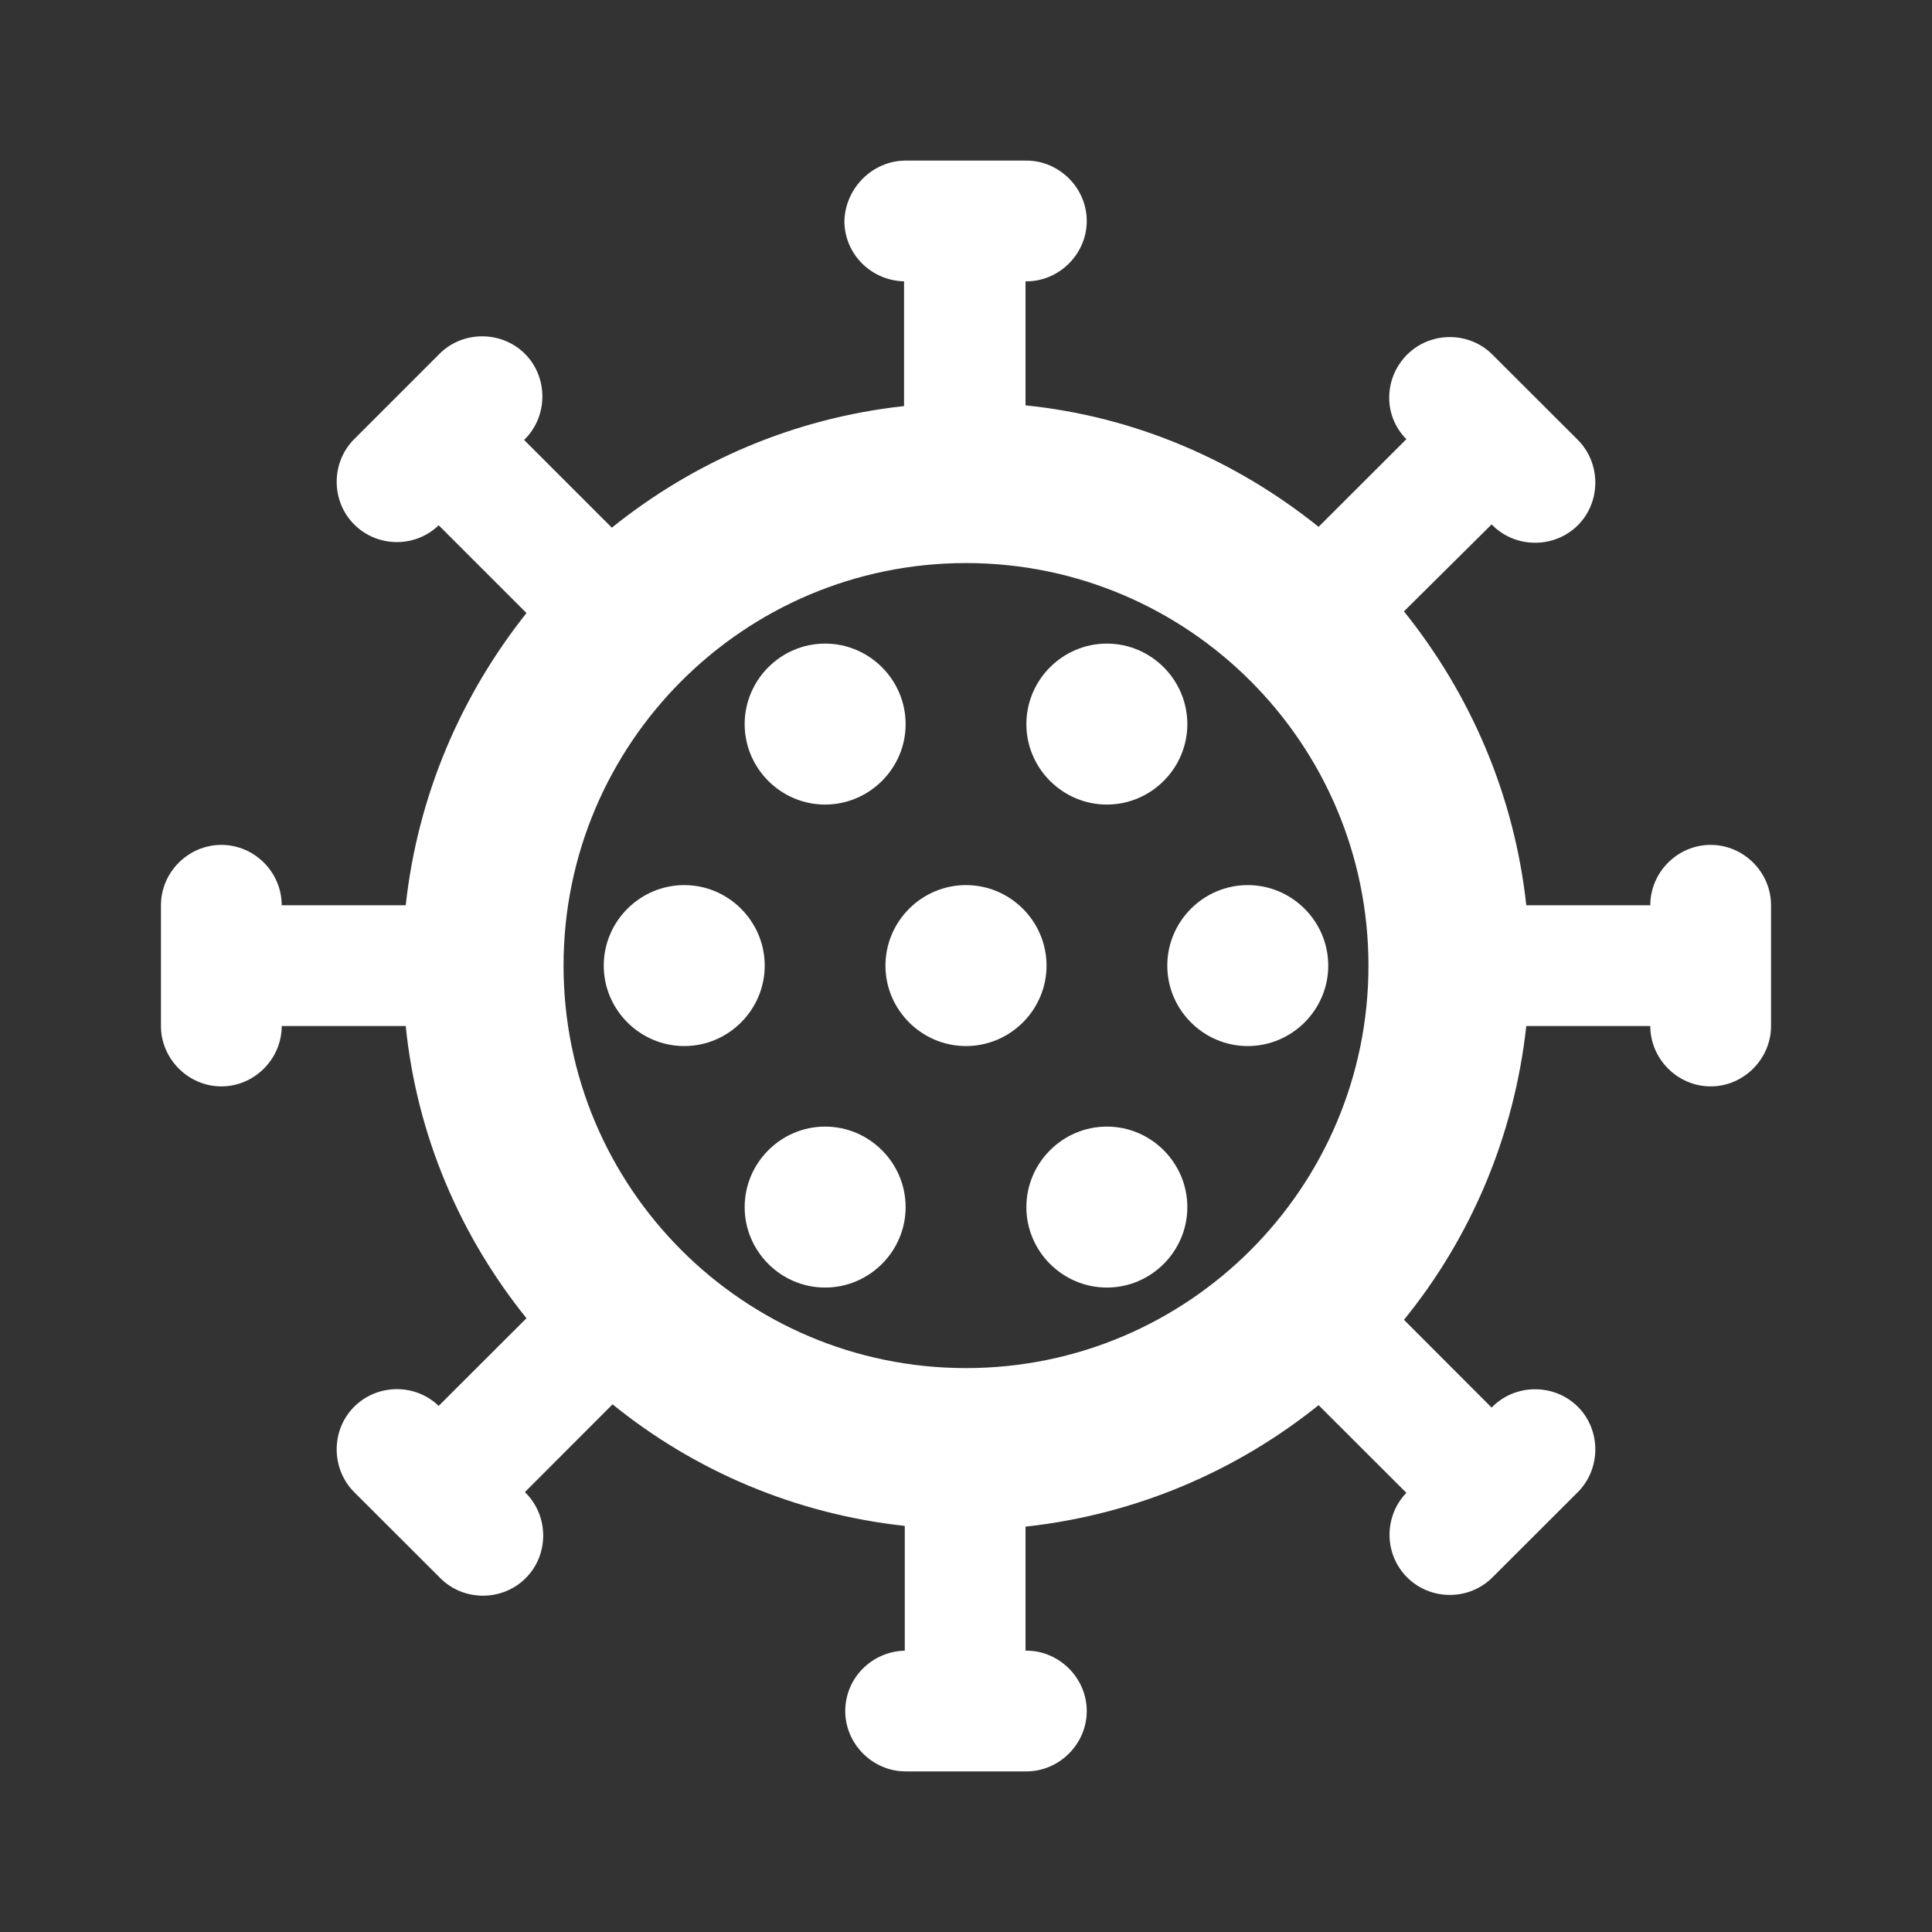 <svg width="16" height="16" viewBox="0 0 16 16" fill="none" xmlns="http://www.w3.org/2000/svg">
<rect x="0" y="0" width="16" height="16" fill="#333333" stroke="none"/>
<path d="M6.333 7.997C6.333 8.363 6.033 8.663 5.667 8.663C5.3 8.663 5 8.363 5 7.997C5 7.63 5.3 7.33 5.667 7.33C6.033 7.33 6.333 7.63 6.333 7.997ZM9.167 6.663C9.533 6.663 9.833 6.363 9.833 5.997C9.833 5.63 9.533 5.33 9.167 5.33C8.8 5.33 8.5 5.63 8.5 5.997C8.5 6.363 8.8 6.663 9.167 6.663ZM6.833 6.663C7.2 6.663 7.5 6.363 7.5 5.997C7.5 5.63 7.2 5.33 6.833 5.33C6.467 5.33 6.167 5.63 6.167 5.997C6.167 6.363 6.467 6.663 6.833 6.663ZM6.833 9.33C6.467 9.33 6.167 9.63 6.167 9.997C6.167 10.363 6.467 10.663 6.833 10.663C7.2 10.663 7.5 10.363 7.5 9.997C7.5 9.63 7.2 9.33 6.833 9.33ZM14.667 7.497V8.497C14.667 8.77 14.44 8.997 14.167 8.997C13.893 8.997 13.667 8.77 13.667 8.497H12.64C12.54 9.41 12.18 10.25 11.627 10.93L12.353 11.657L12.36 11.65C12.553 11.457 12.873 11.457 13.067 11.65C13.26 11.843 13.26 12.163 13.067 12.357L12.36 13.063C12.167 13.257 11.847 13.257 11.653 13.063C11.46 12.87 11.46 12.557 11.647 12.363L10.92 11.637C10.24 12.183 9.407 12.543 8.493 12.643V13.67H8.5C8.773 13.67 9 13.897 9 14.17C9 14.443 8.773 14.67 8.5 14.67H7.5C7.227 14.67 7 14.443 7 14.17C7 13.897 7.22 13.677 7.493 13.67V12.637C6.58 12.537 5.747 12.177 5.073 11.63L4.347 12.357L4.353 12.363C4.547 12.557 4.547 12.877 4.353 13.07C4.16 13.263 3.84 13.263 3.647 13.07L2.933 12.357C2.74 12.163 2.74 11.843 2.933 11.65C3.127 11.457 3.44 11.457 3.633 11.643L4.36 10.917C3.813 10.237 3.453 9.41 3.36 8.497H2.333C2.333 8.77 2.107 8.997 1.833 8.997C1.56 8.997 1.333 8.77 1.333 8.497V7.497C1.333 7.223 1.56 6.997 1.833 6.997C2.107 6.997 2.333 7.223 2.333 7.497H3.36C3.46 6.583 3.82 5.757 4.36 5.077L3.633 4.35C3.44 4.537 3.127 4.537 2.933 4.343C2.74 4.15 2.74 3.83 2.933 3.637L3.64 2.93C3.833 2.737 4.153 2.737 4.347 2.93C4.54 3.123 4.54 3.443 4.347 3.637L4.34 3.643L5.067 4.37C5.747 3.823 6.573 3.463 7.487 3.363V2.33C7.213 2.323 6.993 2.103 6.993 1.83C7 1.557 7.227 1.33 7.5 1.33H8.5C8.773 1.33 9 1.557 9 1.83C9 2.103 8.773 2.33 8.5 2.33H8.493V3.357C9.407 3.45 10.24 3.817 10.92 4.363L11.647 3.637C11.453 3.443 11.46 3.13 11.653 2.937C11.847 2.743 12.167 2.743 12.36 2.937L13.067 3.643C13.26 3.837 13.26 4.157 13.067 4.35C12.873 4.543 12.553 4.543 12.36 4.35L12.353 4.343L11.627 5.063C12.173 5.743 12.54 6.577 12.64 7.497H13.667C13.667 7.223 13.893 6.997 14.167 6.997C14.44 6.997 14.667 7.223 14.667 7.497ZM11.333 7.997C11.333 6.157 9.84 4.663 8 4.663C6.16 4.663 4.667 6.157 4.667 7.997C4.667 9.837 6.16 11.33 8 11.33C9.84 11.33 11.333 9.837 11.333 7.997ZM8 7.33C7.633 7.33 7.333 7.63 7.333 7.997C7.333 8.363 7.633 8.663 8 8.663C8.367 8.663 8.667 8.363 8.667 7.997C8.667 7.63 8.367 7.33 8 7.33ZM10.333 7.33C9.967 7.33 9.667 7.63 9.667 7.997C9.667 8.363 9.967 8.663 10.333 8.663C10.7 8.663 11 8.363 11 7.997C11 7.63 10.7 7.33 10.333 7.33ZM9.167 9.33C8.8 9.33 8.5 9.63 8.5 9.997C8.5 10.363 8.8 10.663 9.167 10.663C9.533 10.663 9.833 10.363 9.833 9.997C9.833 9.63 9.533 9.33 9.167 9.33Z" fill="white"/>
</svg>
